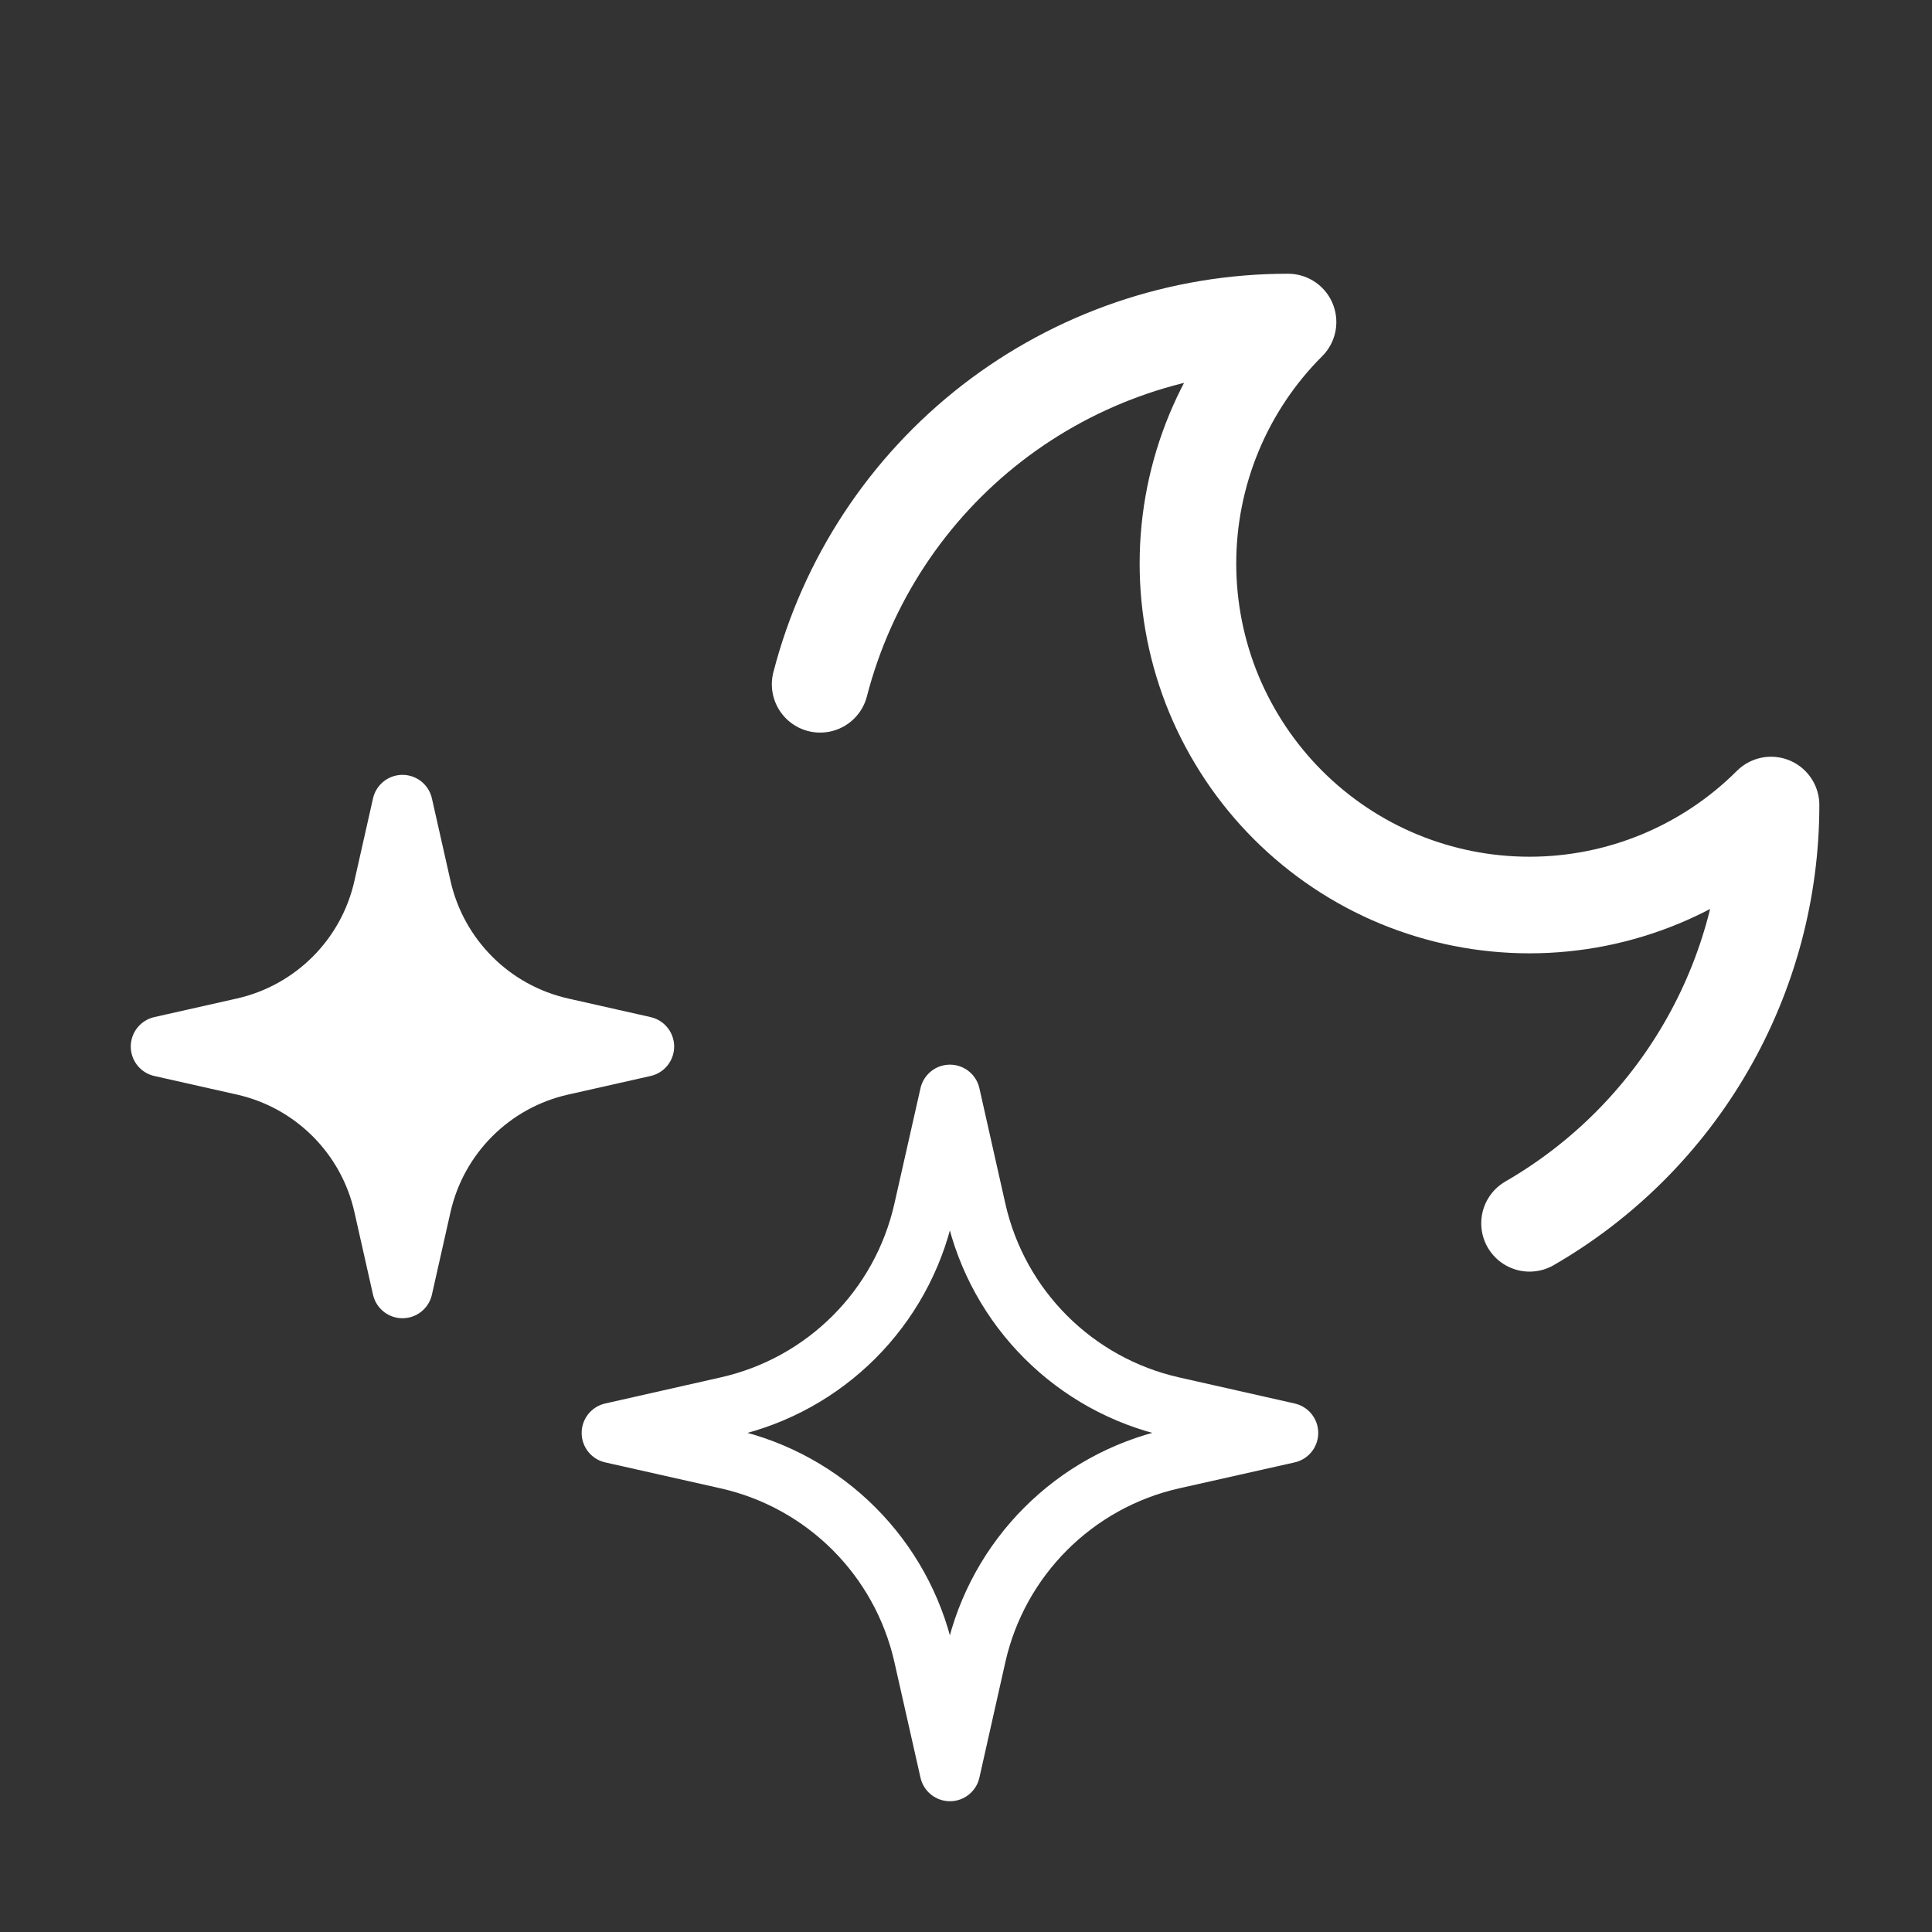 <svg width="16" height="16" viewBox="0 0 16 16" fill="none" xmlns="http://www.w3.org/2000/svg">
<rect x="0" y="0" width="16" height="16" fill="#333333" stroke="none"/>
<path d="M6.792 5.667C7.014 4.808 7.515 4.047 8.216 3.504C8.918 2.961 9.78 2.666 10.667 2.667C10.136 3.197 9.838 3.917 9.838 4.667C9.838 5.038 9.911 5.406 10.053 5.749C10.196 6.092 10.404 6.404 10.667 6.667C10.929 6.929 11.241 7.138 11.584 7.28C11.927 7.422 12.295 7.495 12.667 7.495C13.417 7.495 14.136 7.197 14.667 6.667C14.667 7.369 14.482 8.059 14.131 8.667C13.78 9.275 13.275 9.78 12.667 10.131" stroke="white" stroke-width="0.8" stroke-linecap="round" stroke-linejoin="round"/>
<path d="M7.867 14.667L8.082 13.71C8.265 12.899 8.899 12.265 9.71 12.082L10.667 11.867L9.71 11.651C8.899 11.468 8.265 10.835 8.082 10.023L7.867 9.067L7.651 10.023C7.468 10.835 6.835 11.468 6.023 11.651L5.067 11.867L6.023 12.082C6.835 12.265 7.468 12.899 7.651 13.71L7.867 14.667Z" stroke="white" stroke-width="0.5" stroke-linejoin="round"/>
<path d="M3.333 10.667L3.487 9.983C3.618 9.404 4.07 8.951 4.65 8.821L5.333 8.667L4.65 8.513C4.07 8.382 3.618 7.93 3.487 7.35L3.333 6.667L3.179 7.35C3.049 7.93 2.596 8.382 2.017 8.513L1.333 8.667L2.017 8.821C2.596 8.951 3.049 9.404 3.179 9.983L3.333 10.667Z" fill="white" stroke="white" stroke-width="0.5" stroke-linejoin="round"/>
</svg>
